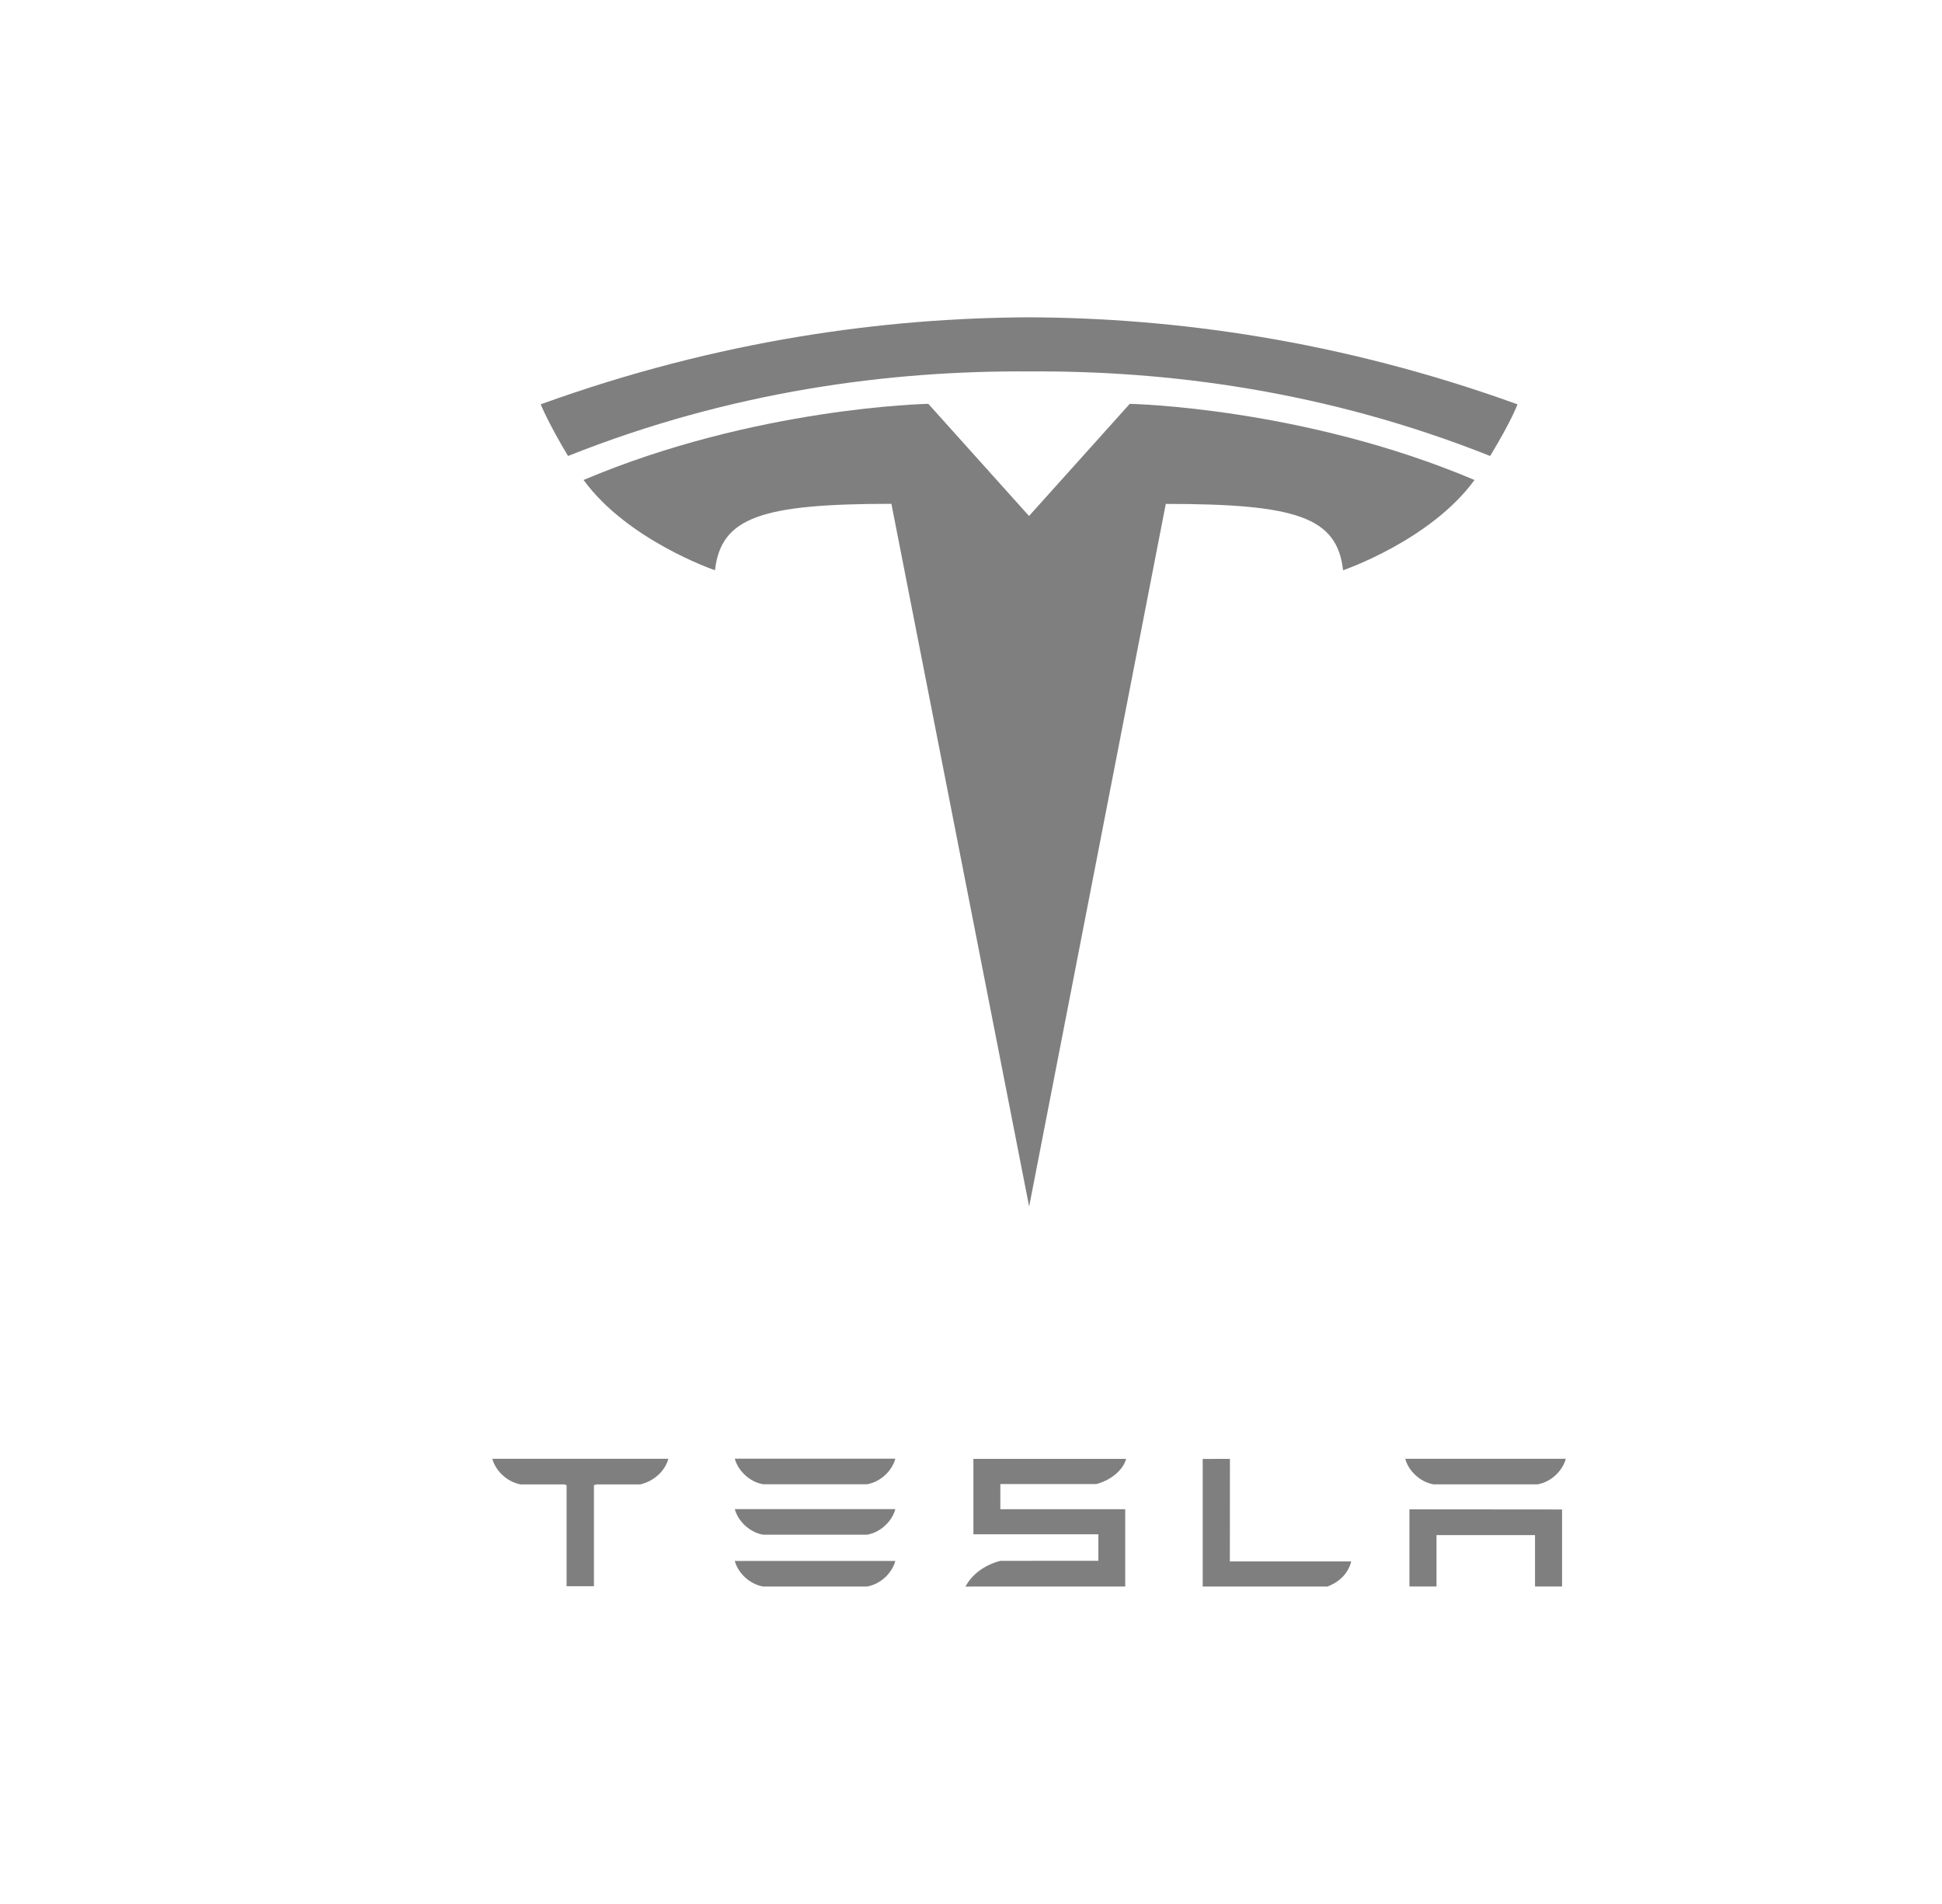 <svg width="102" height="100" viewBox="0 0 102 100" fill="none" xmlns="http://www.w3.org/2000/svg">
<path d="M74.028 79.272V83.325H75.45V80.627H80.624V83.325H82.044V79.279L74.028 79.272ZM75.291 77.961H80.758C81.517 77.823 82.082 77.211 82.241 76.618H73.808C73.966 77.211 74.539 77.823 75.291 77.961ZM69.722 83.328C70.439 83.05 70.825 82.57 70.972 82.007H64.596L64.6 76.622L63.17 76.625V83.328H69.722ZM52.541 77.943H57.59C58.351 77.741 58.99 77.211 59.146 76.623H51.126V80.584H57.69V81.974L52.541 81.978C51.734 82.184 51.05 82.679 50.709 83.333L51.126 83.326H59.1V79.267H52.541V77.943ZM40.078 77.956H45.543C46.303 77.817 46.868 77.206 47.026 76.612H38.594C38.752 77.206 39.325 77.817 40.078 77.956ZM40.078 80.605H45.543C46.303 80.468 46.868 79.855 47.026 79.262H38.594C38.752 79.856 39.325 80.468 40.078 80.605ZM40.078 83.327H45.543C46.303 83.189 46.868 82.576 47.026 81.984H38.594C38.752 82.577 39.325 83.189 40.078 83.327ZM25.861 76.629C26.025 77.214 26.58 77.813 27.341 77.963H29.642L29.759 78.005V83.312H31.195V78.005L31.326 77.963H33.628C34.398 77.782 34.941 77.214 35.102 76.629V76.616H25.861V76.629Z" fill="#7F7F7F"/>
<path d="M54.054 63.369L61.231 26.466C68.072 26.466 70.23 27.152 70.542 29.951C70.542 29.951 75.131 28.387 77.446 25.21C68.413 21.384 59.338 21.211 59.338 21.211L54.042 27.108L54.054 27.107L48.758 21.21C48.758 21.21 39.682 21.383 30.651 25.209C32.963 28.386 37.554 29.951 37.554 29.951C37.868 27.151 40.023 26.465 46.819 26.461L54.054 63.369Z" fill="#7F7F7F"/>
<path d="M54.051 19.508C61.352 19.456 69.71 20.54 78.266 23.949C79.409 22.067 79.703 21.236 79.703 21.236C70.35 17.853 61.592 16.695 54.05 16.666C46.508 16.695 37.75 17.853 28.399 21.236C28.399 21.236 28.816 22.26 29.835 23.949C38.389 20.54 46.748 19.456 54.05 19.508H54.051Z" fill="#7F7F7F"/>
</svg>
